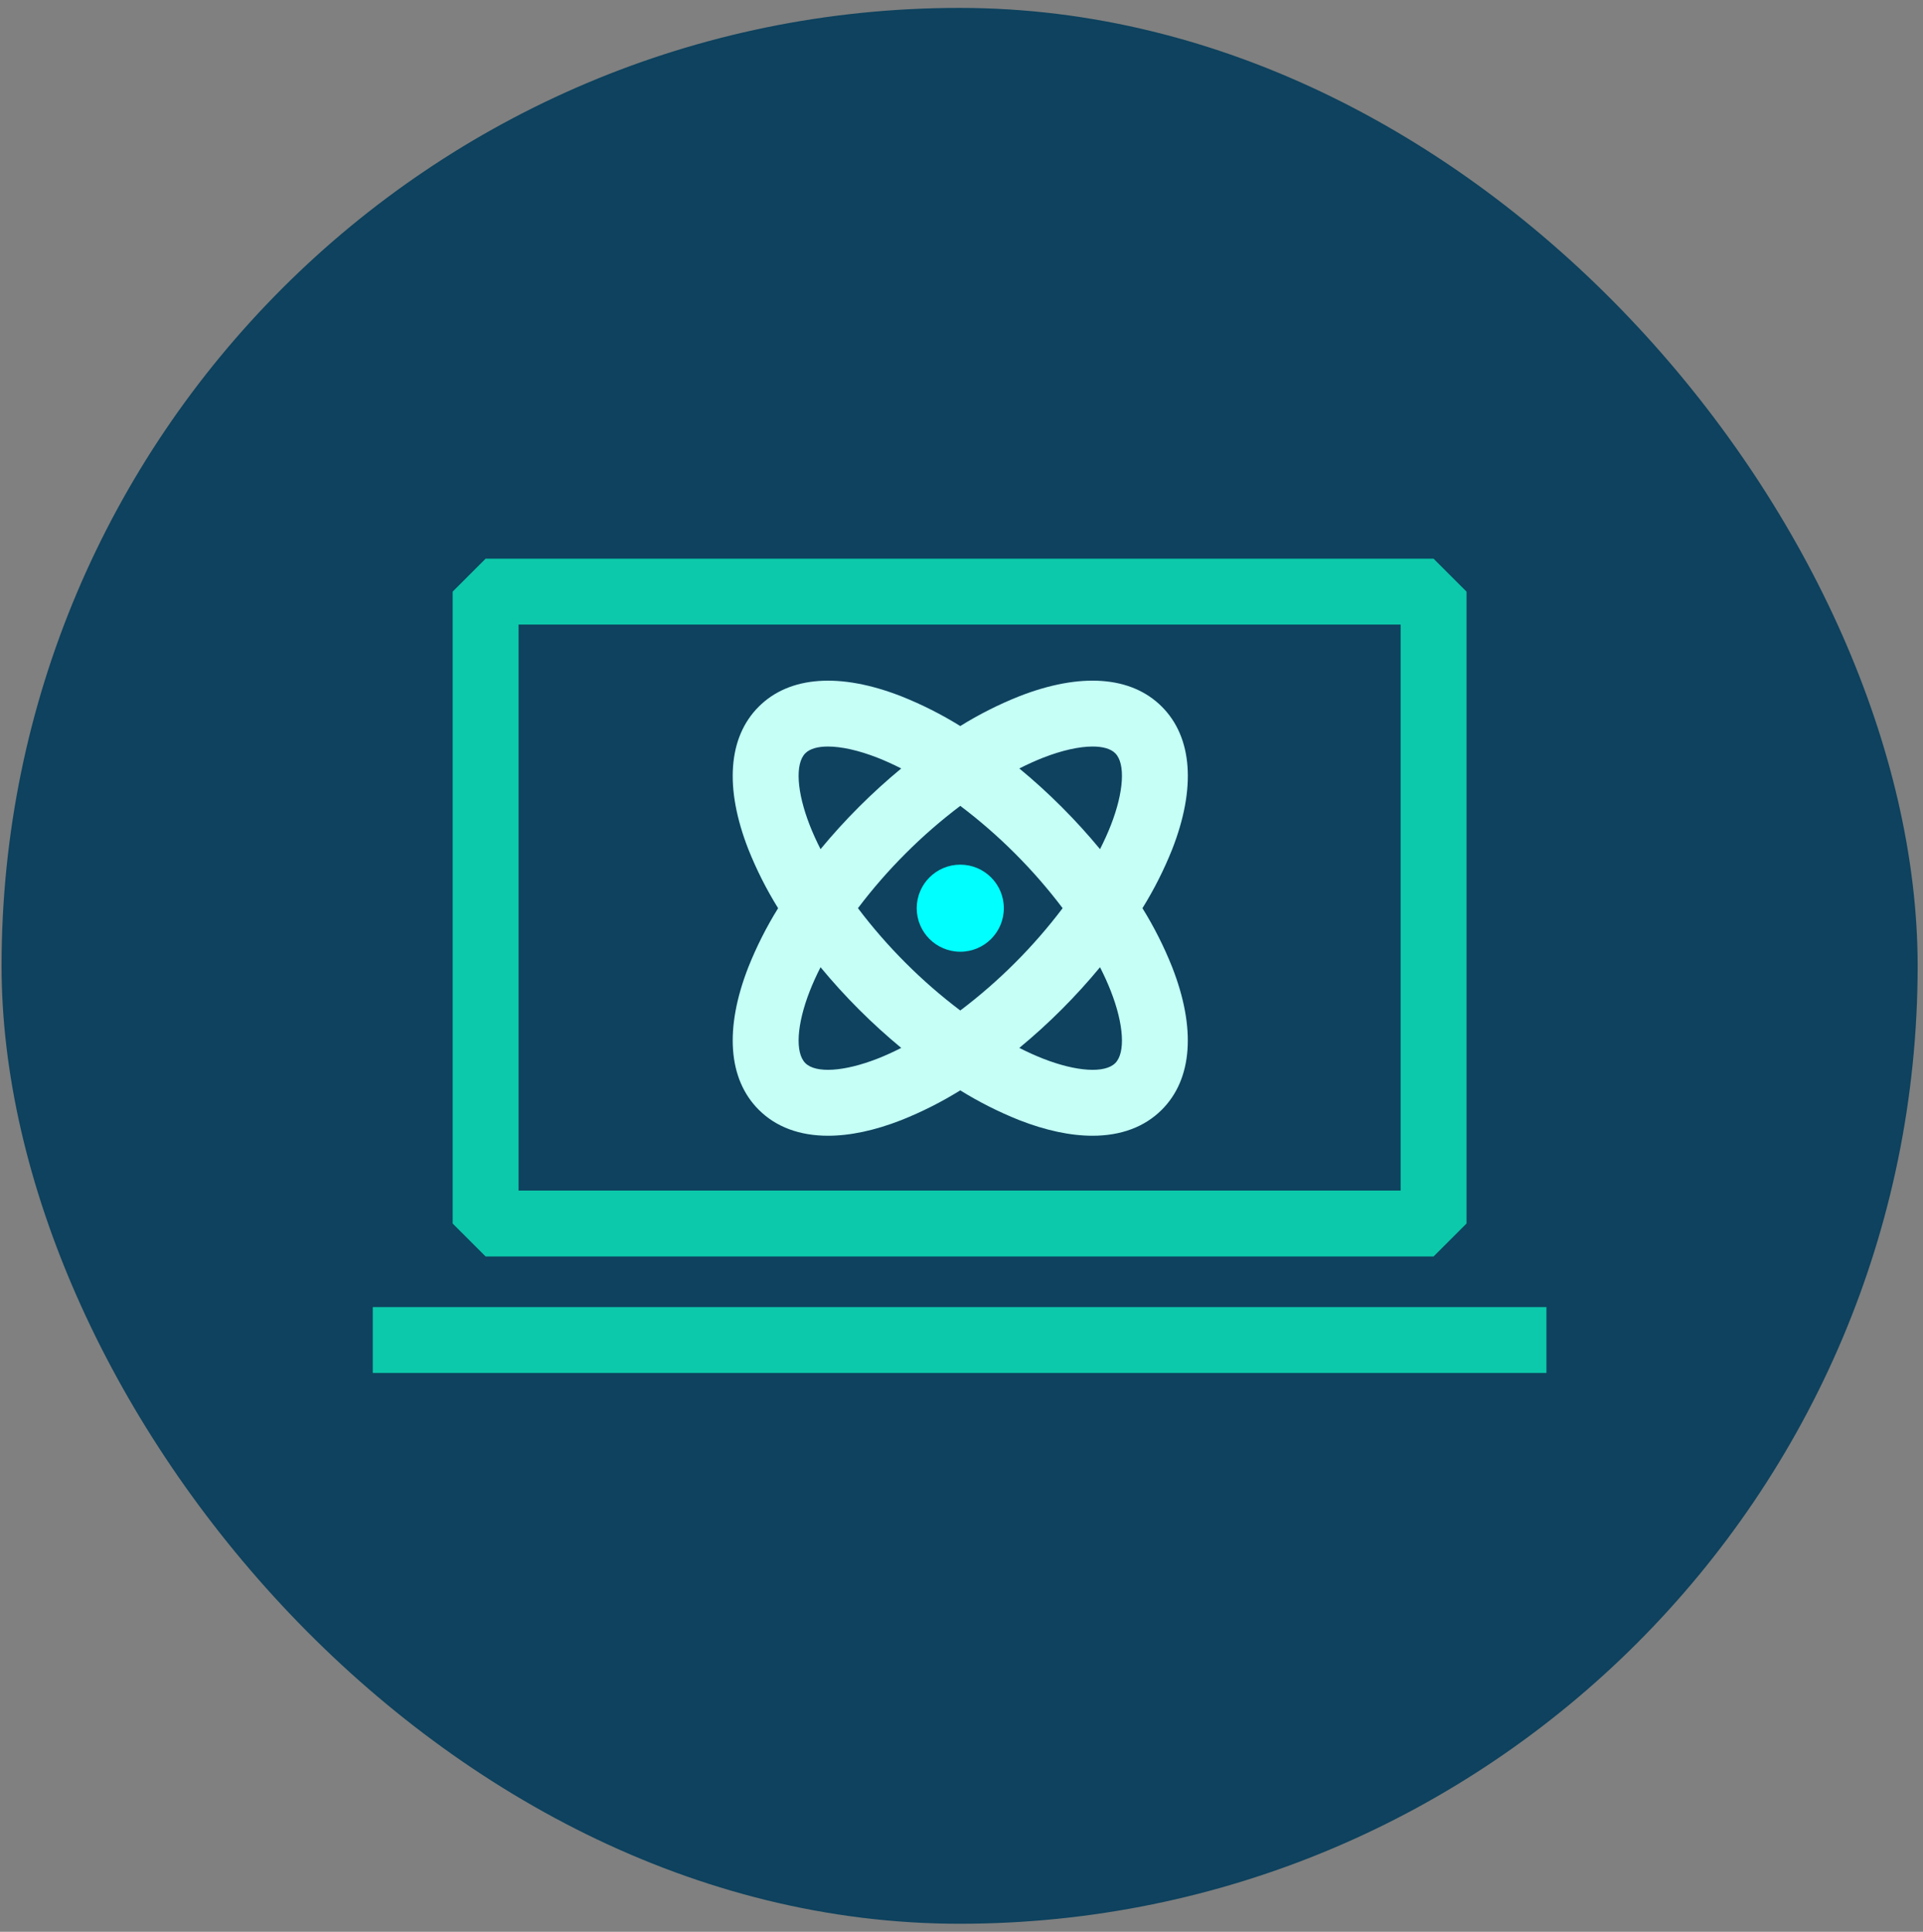 <svg width="213" height="214" viewBox="0 0 213 214" fill="none" xmlns="http://www.w3.org/2000/svg">
<rect x="0" y="0" width="213" height="214" fill="#808080" stroke="none"/>
<rect x="0.172" y="0.875" width="212.235" height="212.235" rx="106.118" fill="#0E425E"/>
<path d="M158.789 139.189L162.439 135.539V65.539L158.789 61.889H53.788L50.138 65.539V135.539L53.788 139.189H158.789ZM57.438 69.189H155.139V131.889H57.438V69.189Z" fill="#0CC9AB"/>
<path d="M171.289 144.795H41.289V152.095H171.289V144.795Z" fill="#0CC9AB"/>
<path d="M126.543 100.608C127.829 98.535 128.931 96.352 129.836 94.086C132.494 87.292 132.087 81.68 128.69 78.281C125.294 74.883 119.681 74.478 112.885 77.136C110.619 78.04 108.437 79.142 106.364 80.429C104.291 79.143 102.109 78.041 99.844 77.138C93.049 74.48 87.436 74.886 84.039 78.283C80.641 81.679 80.235 87.292 82.893 94.088C83.797 96.354 84.899 98.536 86.186 100.609C84.899 102.682 83.797 104.864 82.893 107.13C80.235 113.925 80.642 119.537 84.039 122.935C85.955 124.851 88.575 125.815 91.715 125.815C94.142 125.815 96.88 125.239 99.842 124.08C102.108 123.176 104.29 122.074 106.363 120.788C108.436 122.074 110.618 123.176 112.885 124.08C115.847 125.239 118.584 125.815 121.011 125.815C124.151 125.815 126.772 124.851 128.688 122.935C132.083 119.541 132.491 113.926 129.833 107.13C128.93 104.864 127.829 102.681 126.543 100.608ZM115.546 83.935C117.639 83.116 119.551 82.699 121.025 82.699C122.156 82.699 123.029 82.945 123.528 83.444C124.677 84.593 124.485 87.726 123.037 91.426C122.701 92.285 122.299 93.168 121.844 94.066C120.527 92.472 119.106 90.903 117.587 89.385C116.068 87.867 114.501 86.445 112.906 85.128C113.804 84.674 114.687 84.272 115.546 83.935ZM106.365 89.271C108.505 90.887 110.53 92.65 112.425 94.547C114.321 96.442 116.084 98.467 117.701 100.606C116.084 102.745 114.321 104.77 112.425 106.665C110.529 108.562 108.505 110.325 106.365 111.941C104.226 110.325 102.201 108.562 100.306 106.665C98.409 104.77 96.647 102.746 95.031 100.606C96.647 98.466 98.41 96.442 100.307 94.547C102.202 92.65 104.226 90.888 106.365 89.272V89.271ZM89.694 91.426C88.246 87.726 88.054 84.593 89.203 83.444C89.702 82.945 90.575 82.699 91.706 82.699C93.18 82.699 95.092 83.116 97.185 83.935C98.044 84.271 98.927 84.673 99.825 85.128C98.23 86.445 96.662 87.866 95.144 89.385C93.626 90.903 92.204 92.471 90.887 94.066C90.431 93.17 90.03 92.286 89.694 91.427V91.426ZM97.185 117.278C93.485 118.725 90.352 118.918 89.203 117.769C88.054 116.621 88.246 113.487 89.694 109.787C90.03 108.928 90.431 108.045 90.887 107.148C92.204 108.742 93.625 110.31 95.144 111.829C96.662 113.346 98.23 114.768 99.825 116.085C98.927 116.542 98.044 116.943 97.185 117.279V117.278ZM123.528 117.769C122.379 118.919 119.246 118.726 115.546 117.278C114.687 116.942 113.804 116.54 112.906 116.085C114.501 114.768 116.069 113.347 117.587 111.829C119.105 110.311 120.527 108.742 121.844 107.148C122.299 108.045 122.701 108.928 123.037 109.787C124.485 113.488 124.677 116.622 123.528 117.771V117.769Z" fill="#C5FFF6"/>
<path d="M106.365 105.432C109.029 105.432 111.189 103.272 111.189 100.608C111.189 97.944 109.029 95.784 106.365 95.784C103.701 95.784 101.541 97.944 101.541 100.608C101.541 103.272 103.701 105.432 106.365 105.432Z" fill="#00FFFF"/>
</svg>
